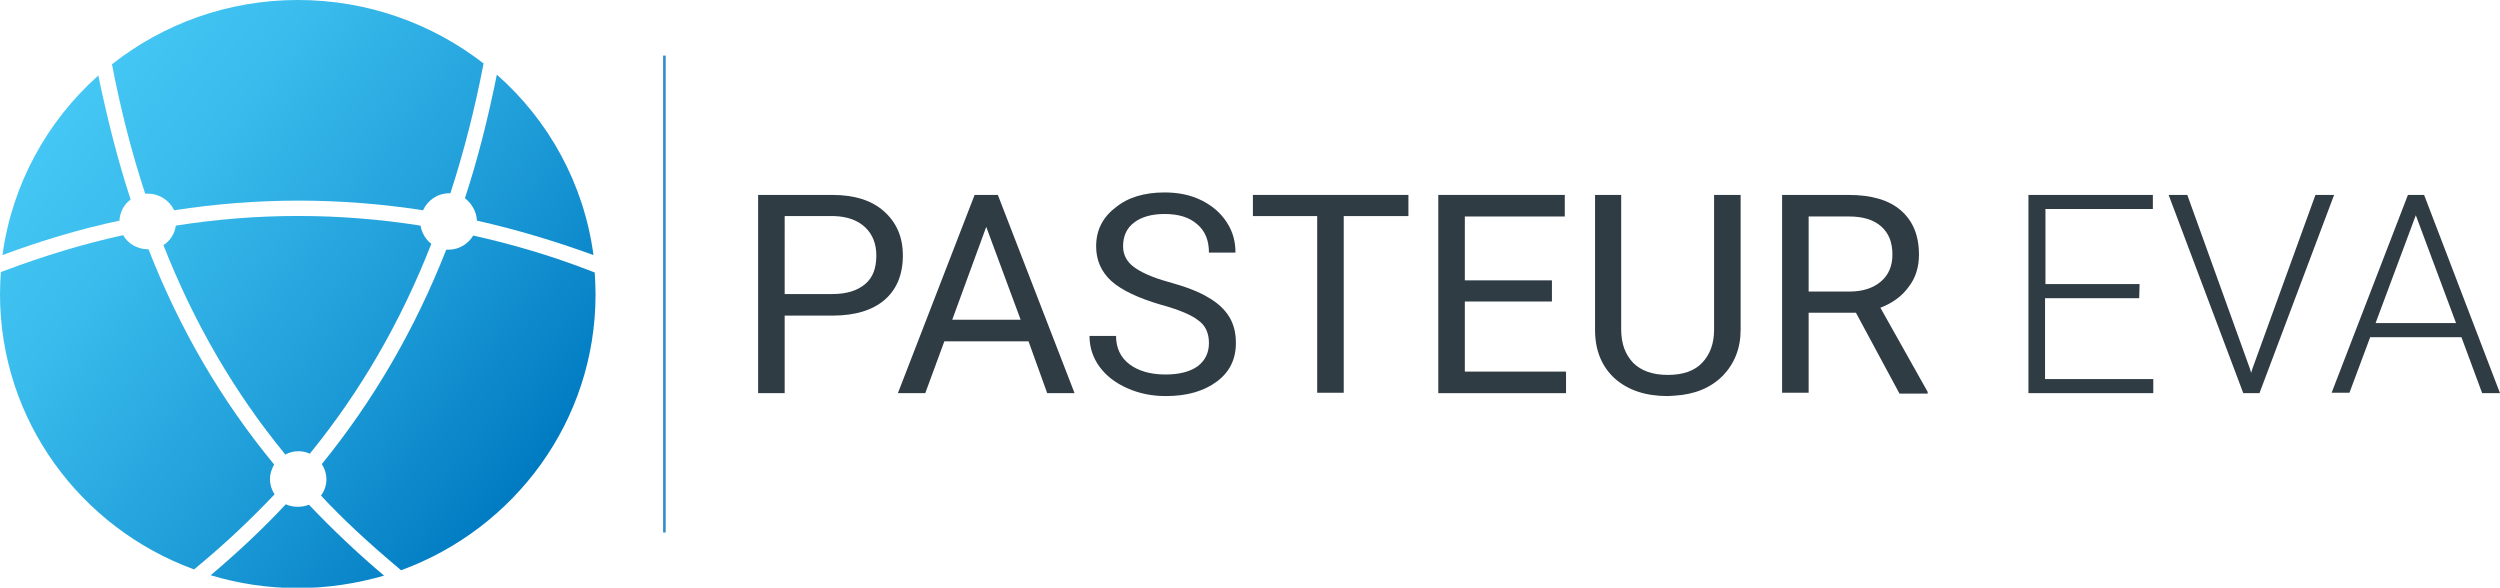 <?xml version="1.0" encoding="utf-8"?>
<!-- Generator: Adobe Illustrator 24.0.1, SVG Export Plug-In . SVG Version: 6.00 Build 0)  -->
<svg version="1.1" id="Capa_1" xmlns="http://www.w3.org/2000/svg" xmlns:xlink="http://www.w3.org/1999/xlink" x="0px" y="0px"
	 viewBox="0 0 602.8 141.7" style="enable-background:new 0 0 602.8 141.7;" xml:space="preserve">
<style type="text/css">
	.st0{fill:#2F3C44;}
	.st1{fill:none;stroke:#3889C9;stroke-width:0.618;stroke-miterlimit:10;}
	.st2{fill:url(#SVGID_1_);}
	.st3{fill:url(#SVGID_2_);}
	.st4{fill:url(#SVGID_3_);}
	.st5{fill:url(#SVGID_4_);}
	.st6{fill:url(#SVGID_5_);}
	.st7{fill:url(#SVGID_6_);}
	.st8{fill:url(#SVGID_7_);}
</style>
<g>
	<g>
		<path class="st0" d="M189.2,76.1v18.7h-6.4V47h17.9c5.3,0,9.5,1.3,12.5,4s4.5,6.2,4.5,10.6c0,4.6-1.5,8.2-4.4,10.7
			s-7.1,3.8-12.6,3.8L189.2,76.1L189.2,76.1z M189.2,70.9h11.5c3.4,0,6-0.8,7.9-2.4s2.7-3.9,2.7-6.9c0-2.8-0.9-5.1-2.7-6.8
			c-1.8-1.7-4.3-2.6-7.5-2.7h-11.9L189.2,70.9L189.2,70.9z"/>
		<path class="st0" d="M248,82.3h-20.3l-4.6,12.5h-6.6L235,47h5.6l18.5,47.8h-6.6L248,82.3z M229.6,77.1h16.5l-8.3-22.4L229.6,77.1z
			"/>
		<path class="st0" d="M280,73.5c-5.5-1.6-9.5-3.5-12-5.7c-2.5-2.3-3.7-5.1-3.7-8.4c0-3.8,1.5-6.9,4.6-9.3c3-2.5,7-3.7,11.9-3.7
			c3.3,0,6.3,0.6,8.9,1.9c2.6,1.3,4.6,3,6.1,5.3s2.1,4.7,2.1,7.3h-6.4c0-2.9-0.9-5.2-2.8-6.8c-1.9-1.7-4.5-2.5-7.9-2.5
			c-3.1,0-5.6,0.7-7.4,2.1c-1.8,1.4-2.6,3.3-2.6,5.7c0,1.9,0.8,3.6,2.5,4.9c1.7,1.3,4.5,2.6,8.5,3.7c4,1.1,7.2,2.3,9.5,3.7
			c2.3,1.3,4,2.9,5.1,4.7s1.6,3.9,1.6,6.3c0,3.9-1.5,7-4.6,9.3s-7.1,3.5-12.3,3.5c-3.3,0-6.4-0.6-9.3-1.9c-2.9-1.3-5.1-3-6.7-5.2
			c-1.6-2.2-2.4-4.7-2.4-7.4h6.4c0,2.9,1.1,5.2,3.2,6.8s5,2.5,8.7,2.5c3.4,0,6-0.7,7.8-2c1.8-1.4,2.7-3.2,2.7-5.6
			c0-2.3-0.8-4.2-2.5-5.4C287.4,76,284.4,74.7,280,73.5z"/>
		<path class="st0" d="M339.6,52.1H324v42.6h-6.4V52.1h-15.5V47h37.5V52.1z"/>
		<path class="st0" d="M374.2,72.7h-21v16.9h24.4v5.2h-30.8V47h30.5v5.2h-24.1v15.4h21V72.7z"/>
		<path class="st0" d="M419.7,47v32.5c0,4.5-1.5,8.2-4.3,11.1c-2.9,2.9-6.7,4.5-11.6,4.8l-1.7,0.1c-5.3,0-9.5-1.4-12.7-4.2
			c-3.1-2.8-4.8-6.7-4.8-11.7V47h6.3v32.4c0,3.5,1,6.1,2.9,8.1c1.9,1.9,4.7,2.9,8.3,2.9c3.6,0,6.4-0.9,8.3-2.9s2.9-4.6,2.9-8V47
			H419.7z"/>
		<path class="st0" d="M447.5,75.4h-11.4v19.3h-6.4V47h16c5.5,0,9.7,1.2,12.6,3.7s4.4,6,4.4,10.7c0,3-0.8,5.6-2.5,7.8
			c-1.6,2.2-3.9,3.9-6.8,5l11.4,20.3v0.4H458L447.5,75.4z M436.1,70.3h9.8c3.2,0,5.7-0.8,7.6-2.4c1.9-1.6,2.8-3.8,2.8-6.5
			c0-3-0.9-5.2-2.7-6.8c-1.8-1.6-4.4-2.4-7.7-2.4h-9.8L436.1,70.3L436.1,70.3z"/>
		<path class="st0" d="M515.8,71.9h-22.7v19.5h26.1v3.4h-30.1V47h30v3.4h-25.9v18.1h22.7L515.8,71.9L515.8,71.9z"/>
		<path class="st0" d="M542.5,88.9l0.3,1l0.3-1L558.3,47h4.5l-18,47.8h-3.9l-18-47.8h4.5L542.5,88.9z"/>
		<path class="st0" d="M593.5,81.3h-22l-5,13.4h-4.3L580.6,47h3.9l18.3,47.8h-4.3L593.5,81.3z M572.8,77.9h19.4l-9.7-26L572.8,77.9z
			"/>
	</g>
	<line class="st1" x1="160.2" y1="13.4" x2="160.2" y2="128.4"/>
	<g>
		
			<linearGradient id="SVGID_1_" gradientUnits="userSpaceOnUse" x1="7.955" y1="107.178" x2="120.334" y2="19.513" gradientTransform="matrix(1 0 0 -1 0 143.73)">
			<stop  offset="0" style="stop-color:#44C7F4"/>
			<stop  offset="0.23" style="stop-color:#39BBEC"/>
			<stop  offset="0.643" style="stop-color:#1D9BD7"/>
			<stop  offset="1" style="stop-color:#007BC2"/>
		</linearGradient>
		<path class="st2" d="M31.5,48.1c-3.1-9.4-5.6-19.4-7.8-29.9C11.4,29.2,2.9,44.4,0.6,61.5c9.4-3.5,18.8-6.3,28.2-8.3
			C28.9,51.1,29.9,49.3,31.5,48.1z"/>
		
			<linearGradient id="SVGID_2_" gradientUnits="userSpaceOnUse" x1="50.337" y1="160.381" x2="162.716" y2="72.717" gradientTransform="matrix(1 0 0 -1 0 143.73)">
			<stop  offset="0" style="stop-color:#44C7F4"/>
			<stop  offset="0.23" style="stop-color:#39BBEC"/>
			<stop  offset="0.643" style="stop-color:#1D9BD7"/>
			<stop  offset="1" style="stop-color:#007BC2"/>
		</linearGradient>
		<path class="st3" d="M115,53.2c9.4,2.1,18.7,4.9,28.1,8.3c-2.3-17.2-10.8-32.5-23.3-43.5c-2.1,10.4-4.6,20.4-7.7,29.8
			C113.7,49,114.9,51,115,53.2z"/>
		
			<linearGradient id="SVGID_3_" gradientUnits="userSpaceOnUse" x1="36.349" y1="143.412" x2="149.287" y2="55.312" gradientTransform="matrix(1 0 0 -1 0 143.73)">
			<stop  offset="0" style="stop-color:#44C7F4"/>
			<stop  offset="0.23" style="stop-color:#39BBEC"/>
			<stop  offset="0.643" style="stop-color:#1D9BD7"/>
			<stop  offset="1" style="stop-color:#007BC2"/>
		</linearGradient>
		<path class="st4" d="M35.7,46.7c2.8,0,5.2,1.7,6.3,4c20-3.1,40-3.1,60,0c1.1-2.4,3.5-4.1,6.3-4.1c0.1,0,0.2,0,0.3,0
			c3.2-9.9,5.9-20.3,8-31.3C104.2,5.7,88.7,0,71.8,0l0,0C54.9,0,39.3,5.8,27,15.5c2.1,11,4.8,21.4,8,31.2
			C35.2,46.7,35.4,46.7,35.7,46.7z"/>
		
			<linearGradient id="SVGID_4_" gradientUnits="userSpaceOnUse" x1="-10.843" y1="83.51" x2="101.85" y2="-4.4" gradientTransform="matrix(1 0 0 -1 0 143.73)">
			<stop  offset="0" style="stop-color:#44C7F4"/>
			<stop  offset="0.23" style="stop-color:#39BBEC"/>
			<stop  offset="0.643" style="stop-color:#1D9BD7"/>
			<stop  offset="1" style="stop-color:#007BC2"/>
		</linearGradient>
		<path class="st5" d="M66.2,119.2c-0.7-1.1-1.1-2.3-1.1-3.7c0-1.3,0.4-2.4,1-3.5C53.4,96.6,43.4,79.5,35.8,60.1c-0.1,0-0.1,0-0.2,0
			c-2.5,0-4.8-1.4-5.9-3.4c-9.6,2.1-19.1,5-28.7,8.6l-0.8,0.3C0.1,67.3,0,69.1,0,70.9l0,0c0,30.4,19.4,56.4,46.8,66.4l1.3-1.1
			C54.6,130.8,60.6,125.1,66.2,119.2z"/>
		
			<linearGradient id="SVGID_5_" gradientUnits="userSpaceOnUse" x1="19.35" y1="120.864" x2="131.614" y2="33.289" gradientTransform="matrix(1 0 0 -1 0 143.73)">
			<stop  offset="0" style="stop-color:#44C7F4"/>
			<stop  offset="0.23" style="stop-color:#39BBEC"/>
			<stop  offset="0.643" style="stop-color:#1D9BD7"/>
			<stop  offset="1" style="stop-color:#007BC2"/>
		</linearGradient>
		<path class="st6" d="M114.1,56.8c-1.2,2-3.4,3.4-5.9,3.4c-0.2,0-0.4,0-0.6,0c-7.6,19.3-17.5,36.3-30,51.7c0.7,1.1,1.1,2.3,1.1,3.7
			c0,1.5-0.5,2.8-1.3,3.9c5.5,5.9,11.5,11.4,17.9,16.8l1.4,1.2c27.4-10,46.9-36,46.9-66.5l0,0c0-1.8-0.1-3.5-0.2-5.3l-0.8-0.3
			C133.1,61.7,123.6,58.9,114.1,56.8z"/>
		
			<linearGradient id="SVGID_6_" gradientUnits="userSpaceOnUse" x1="-17.487" y1="76.101" x2="95.806" y2="-12.277" gradientTransform="matrix(1 0 0 -1 0 143.73)">
			<stop  offset="0" style="stop-color:#44C7F4"/>
			<stop  offset="0.23" style="stop-color:#39BBEC"/>
			<stop  offset="0.643" style="stop-color:#1D9BD7"/>
			<stop  offset="1" style="stop-color:#007BC2"/>
		</linearGradient>
		<path class="st7" d="M74.5,121.7c-0.8,0.3-1.7,0.5-2.7,0.5c-1,0-2-0.2-2.9-0.6c-5.6,6-11.6,11.6-18.1,17.1c6.6,2,13.7,3.1,21,3.1
			l0,0c7.2,0,14.2-1.1,20.8-3C86.1,133.3,80.1,127.6,74.5,121.7z"/>
		
			<linearGradient id="SVGID_7_" gradientUnits="userSpaceOnUse" x1="15.169" y1="116.343" x2="127.625" y2="28.619" gradientTransform="matrix(1 0 0 -1 0 143.73)">
			<stop  offset="0" style="stop-color:#44C7F4"/>
			<stop  offset="0.23" style="stop-color:#39BBEC"/>
			<stop  offset="0.643" style="stop-color:#1D9BD7"/>
			<stop  offset="1" style="stop-color:#007BC2"/>
		</linearGradient>
		<path class="st8" d="M101.4,54.4c-19.7-3.1-39.3-3.1-59,0c-0.3,2-1.4,3.7-3,4.7c7.4,18.8,17.1,35.5,29.4,50.5
			c0.9-0.5,2-0.8,3.1-0.8c1,0,2,0.2,2.8,0.6c12.2-15,21.9-31.7,29.3-50.6C102.7,57.8,101.7,56.2,101.4,54.4z"/>
	</g>
</g>
</svg>
